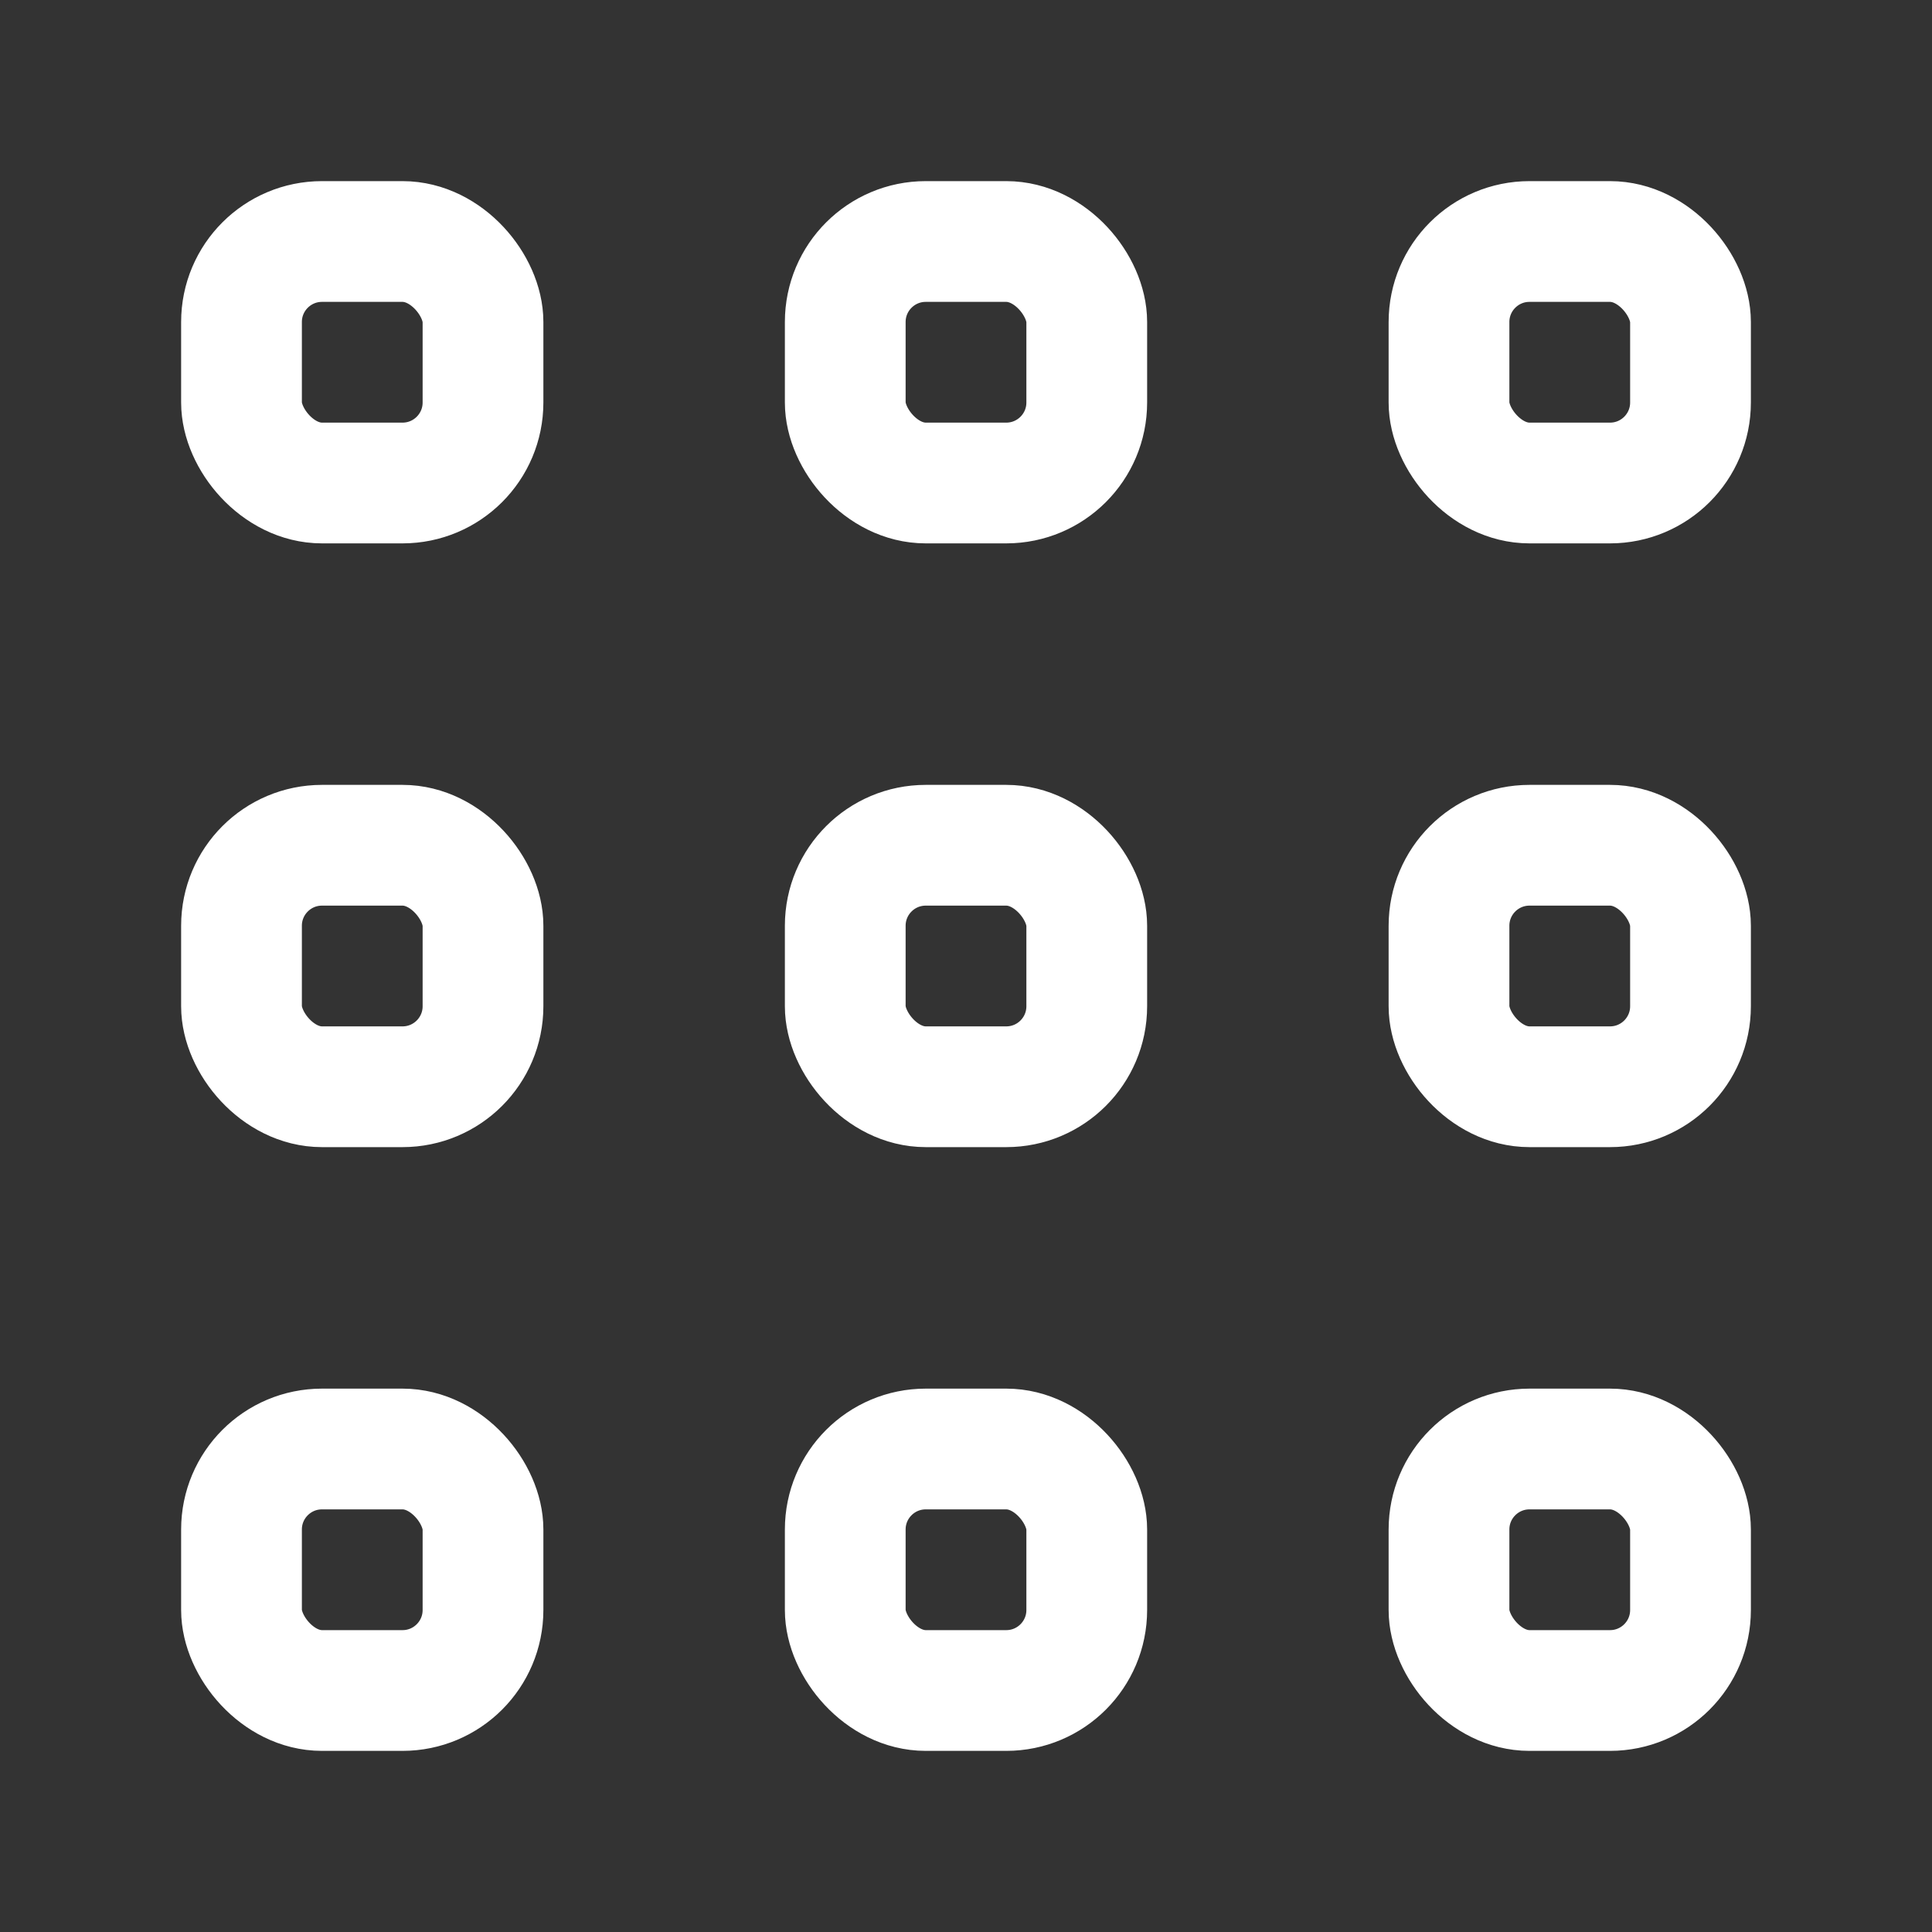 <svg xmlns="http://www.w3.org/2000/svg" viewBox="0 0 24 24" width="48" height="48" color="#ffffff" fill="none">
    <rect x="0" y="0" width="24" height="24" fill="#333333" stroke="none"/>
    <rect x="18" y="18" width="3" height="3" rx="1" stroke="currentColor" stroke-width="1.5" />
    <rect x="18" y="10.5" width="3" height="3" rx="1" stroke="currentColor" stroke-width="1.5" />
    <rect x="18" y="3" width="3" height="3" rx="1" stroke="currentColor" stroke-width="1.5" />
    <rect x="10.5" y="18" width="3" height="3" rx="1" stroke="currentColor" stroke-width="1.5" />
    <rect x="10.5" y="10.5" width="3" height="3" rx="1" stroke="currentColor" stroke-width="1.5" />
    <rect x="10.5" y="3" width="3" height="3" rx="1" stroke="currentColor" stroke-width="1.5" />
    <rect x="3" y="18" width="3" height="3" rx="1" stroke="currentColor" stroke-width="1.5" />
    <rect x="3" y="10.5" width="3" height="3" rx="1" stroke="currentColor" stroke-width="1.5" />
    <rect x="3" y="3" width="3" height="3" rx="1" stroke="currentColor" stroke-width="1.5" />
</svg>